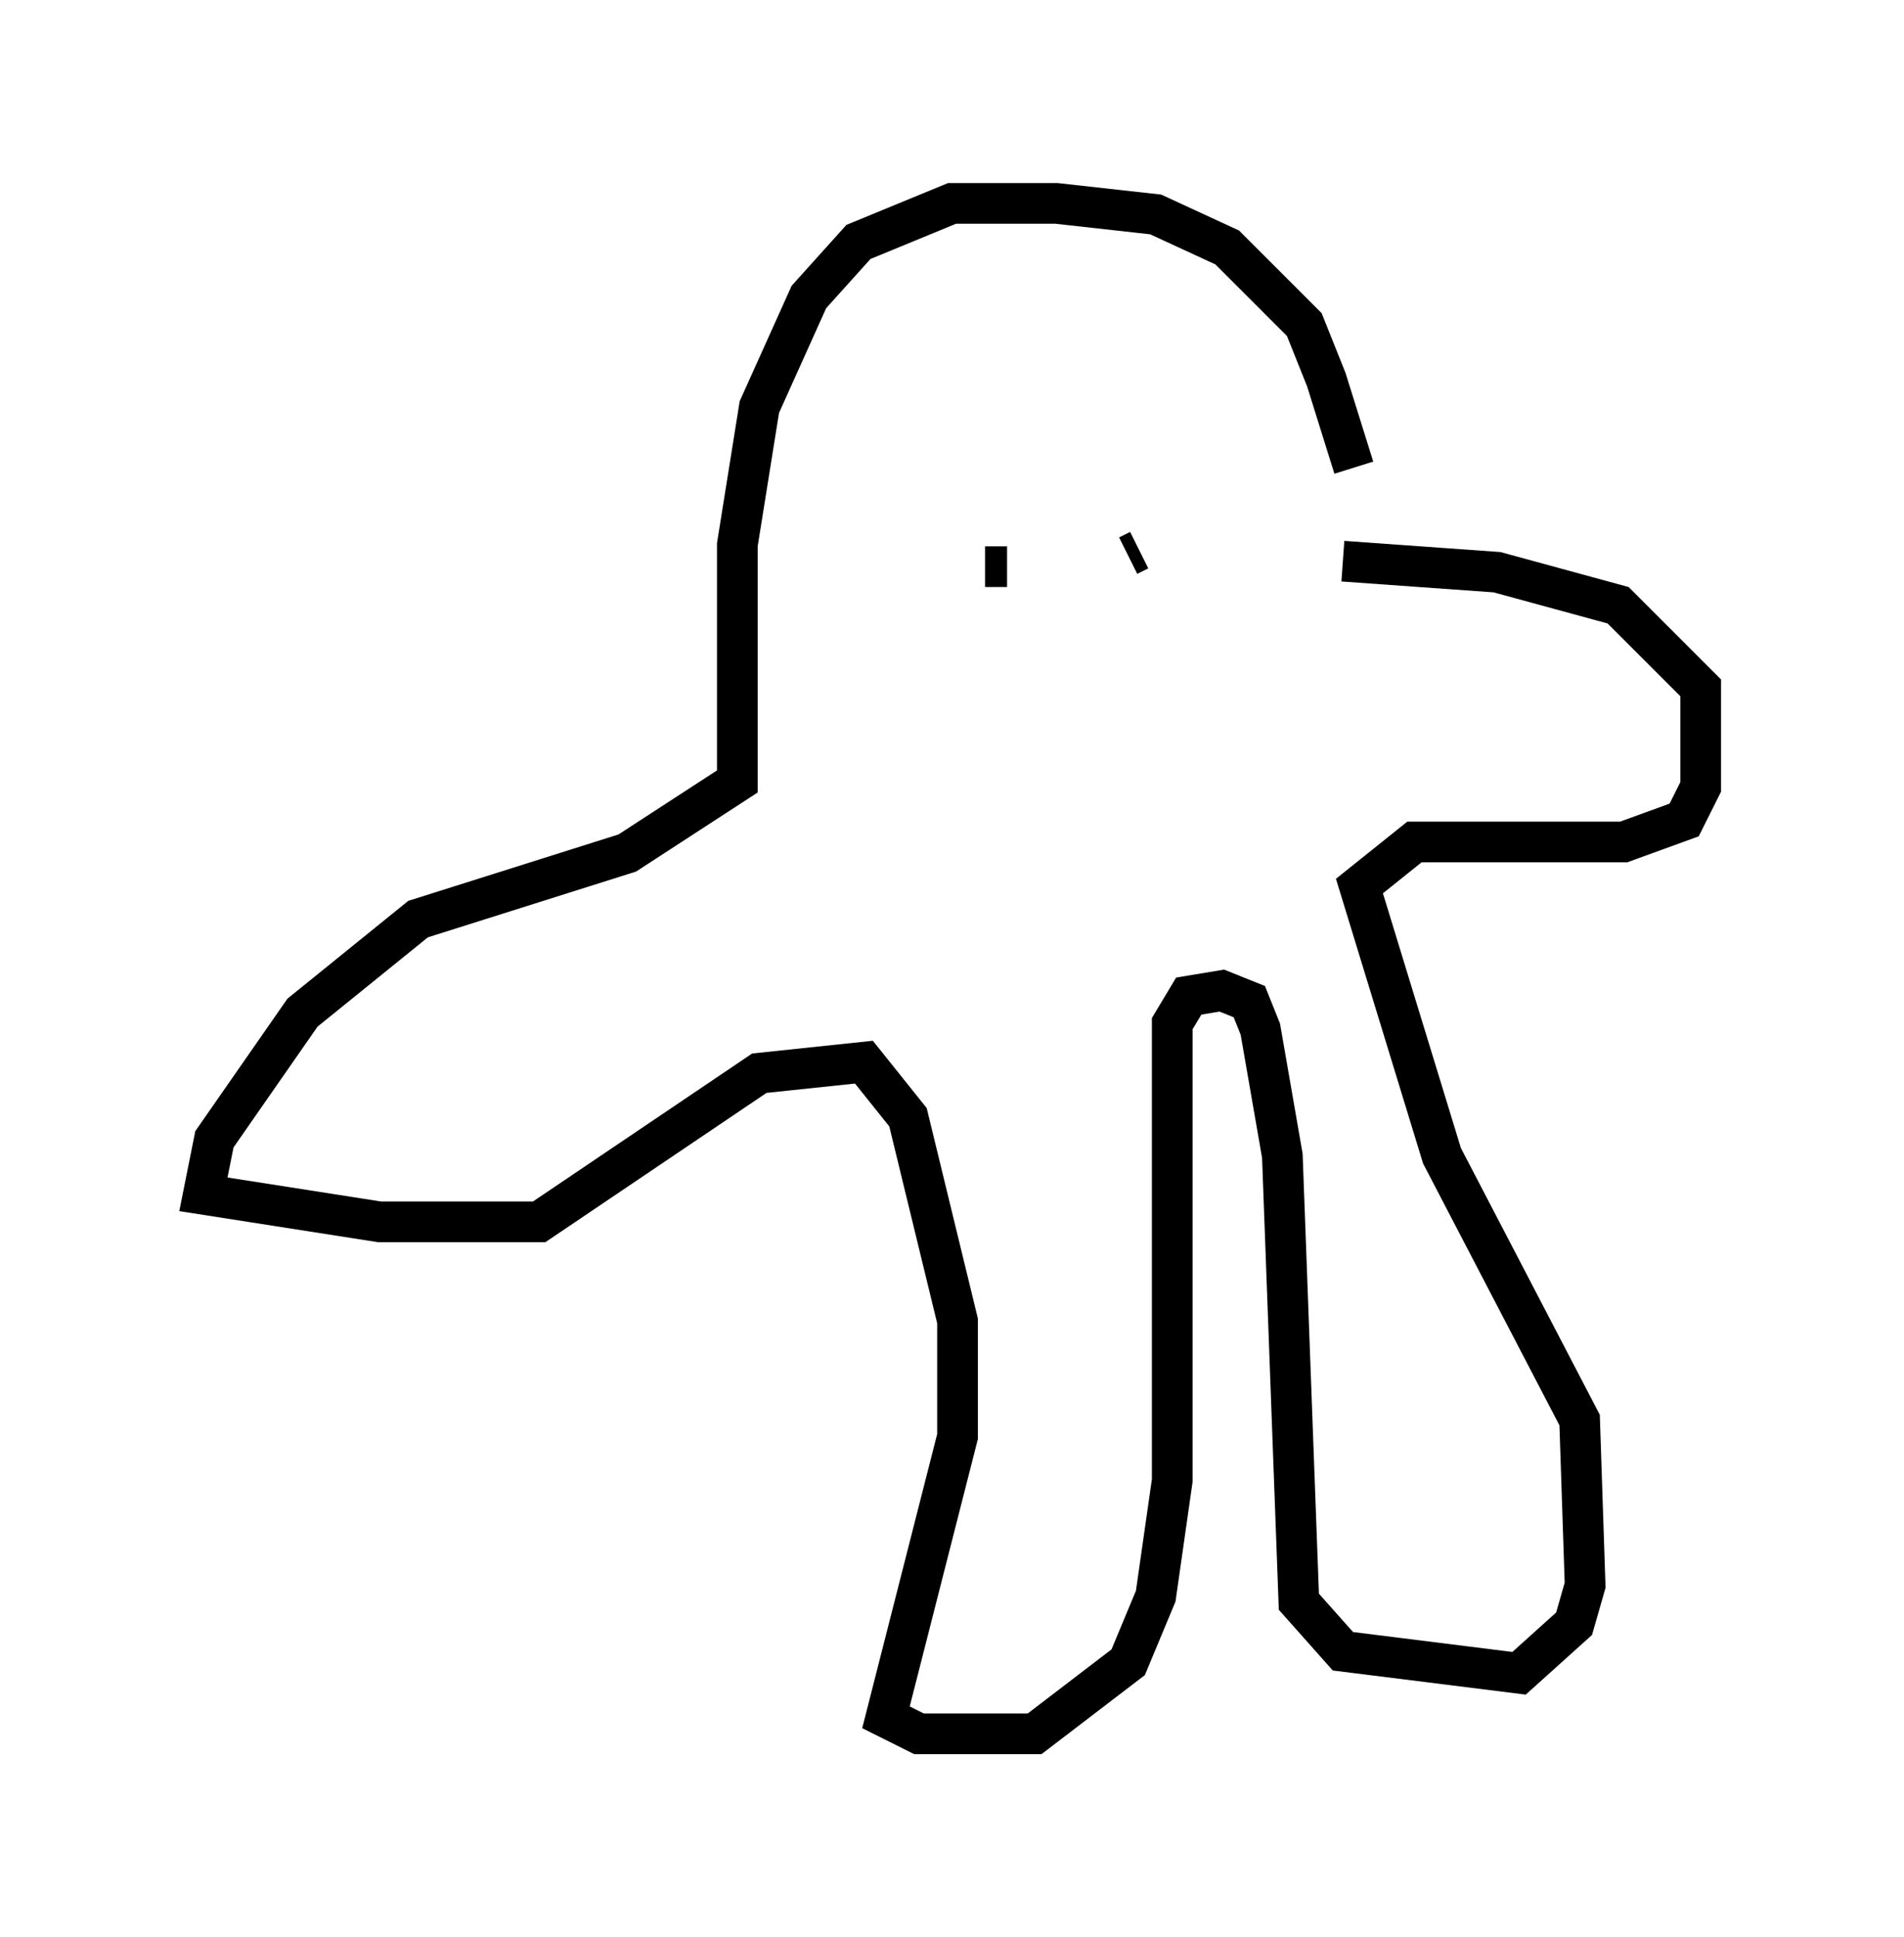 <?xml version="1.0" encoding="utf-8" ?>
<svg baseProfile="full" height="47.618" version="1.1" width="46.806" xmlns="http://www.w3.org/2000/svg" xmlns:ev="http://www.w3.org/2001/xml-events" xmlns:xlink="http://www.w3.org/1999/xlink"><defs /><rect fill="white" height="47.618" width="46.806" x="0" y="0" /><path d="M33.146, 14.337 m0.135, -2.842 l-0.677, -2.165 -0.541, -1.353 l-1.894, -1.894 -1.759, -0.812 l-2.436, -0.271 -2.571, 0.0 l-2.3, 0.947 -1.218, 1.353 l-1.218, 2.706 -0.541, 3.383 l0.0, 5.819 -2.706, 1.759 l-5.142, 1.624 -2.842, 2.3 l-2.165, 3.112 -0.271, 1.353 l4.33, 0.677 3.924, 0.0 l5.413, -3.654 2.571, -0.271 l1.083, 1.353 1.218, 5.007 l0.0, 2.842 -1.759, 6.901 l0.812, 0.406 2.842, 0.0 l2.3, -1.759 0.677, -1.624 l0.406, -2.842 0.0, -11.231 l0.406, -0.677 0.812, -0.135 l0.677, 0.271 0.271, 0.677 l0.541, 3.112 0.406, 10.961 l1.083, 1.218 4.33, 0.541 l1.353, -1.218 0.271, -0.947 l-0.135, -4.059 -3.383, -6.495 l-2.03, -6.631 1.353, -1.083 l5.142, 0.0 1.488, -0.541 l0.406, -0.812 0.0, -2.436 l-2.03, -2.03 -2.977, -0.812 l-3.789, -0.271 m-9.743, 0.135 l0.0, 0.0 m4.33, 0.0 l0.0, 0.0 m-3.383, 0.0 l0.541, 0.0 m2.977, -0.271 l0.271, -0.135 " fill="none" stroke="black" stroke-width="1" /></svg>